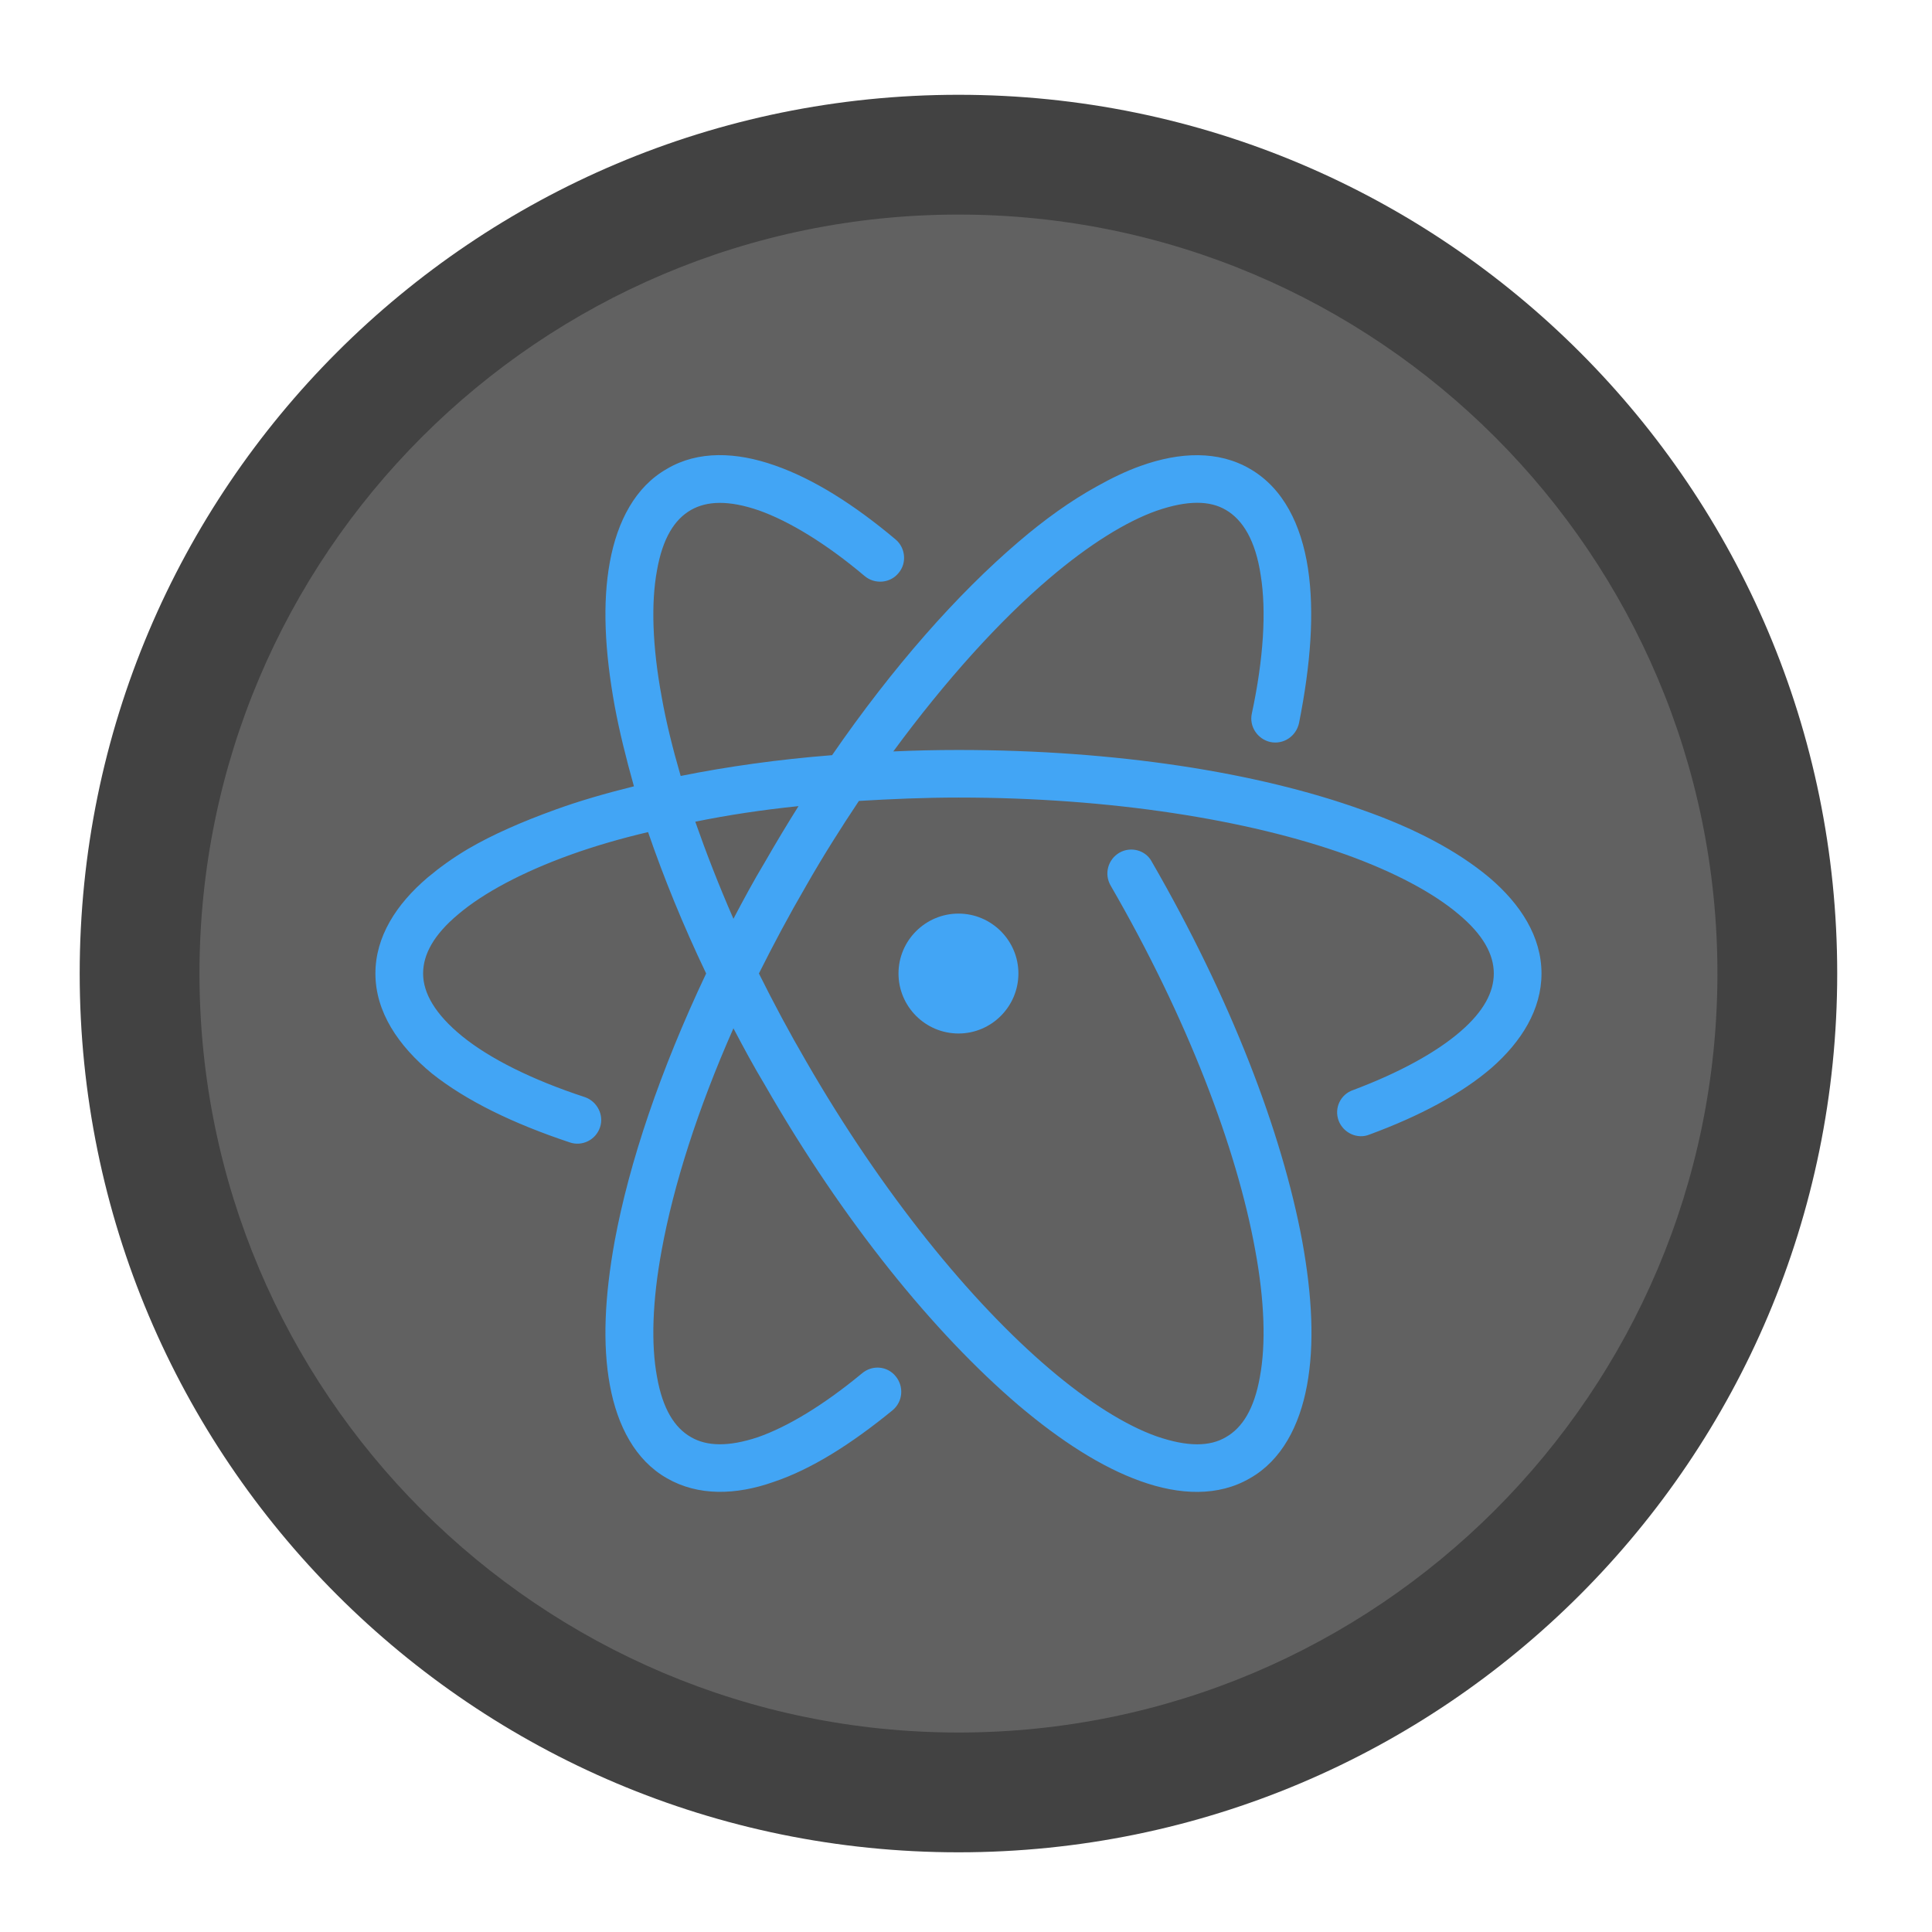 <?xml version="1.0" encoding="UTF-8"?>
<svg xmlns="http://www.w3.org/2000/svg" xmlns:xlink="http://www.w3.org/1999/xlink" width="16px" height="16px" viewBox="0 0 16 16" version="1.1">
<g id="surface1">
<path style=" stroke:none;fill-rule:nonzero;fill:rgb(25.882%,25.882%,25.882%);fill-opacity:1;" d="M 7.938 0.785 C 11.957 0.785 15.215 4.043 15.215 8.062 C 15.215 12.082 11.957 15.34 7.938 15.34 C 3.918 15.34 0.66 12.082 0.66 8.062 C 0.66 4.043 3.918 0.785 7.938 0.785 Z M 7.938 0.785 "/>
<path style=" stroke:none;fill-rule:nonzero;fill:rgb(38.039%,38.039%,38.039%);fill-opacity:1;" d="M 7.938 1.777 C 11.406 1.777 14.223 4.594 14.223 8.062 C 14.223 11.531 11.406 14.348 7.938 14.348 C 4.469 14.348 1.652 11.531 1.652 8.062 C 1.652 4.594 4.469 1.777 7.938 1.777 Z M 7.938 1.777 "/>
<path style=" stroke:none;fill-rule:nonzero;fill:rgb(25.882%,64.706%,96.078%);fill-opacity:1;" d="M 5.523 3.883 C 5.262 4.031 5.113 4.316 5.051 4.652 C 4.988 4.992 5.008 5.391 5.09 5.844 C 5.129 6.055 5.184 6.277 5.25 6.512 C 5.016 6.57 4.797 6.633 4.594 6.707 C 4.324 6.805 4.082 6.91 3.875 7.031 C 3.75 7.105 3.641 7.184 3.543 7.266 C 3.281 7.488 3.109 7.758 3.109 8.062 C 3.109 8.379 3.297 8.66 3.578 8.891 C 3.863 9.117 4.25 9.305 4.719 9.461 C 4.82 9.496 4.934 9.441 4.969 9.336 C 5.004 9.234 4.945 9.121 4.844 9.086 C 4.402 8.941 4.055 8.766 3.828 8.582 C 3.602 8.398 3.504 8.223 3.504 8.062 C 3.504 7.906 3.59 7.742 3.797 7.57 C 4.004 7.395 4.324 7.223 4.727 7.078 C 4.922 7.008 5.137 6.945 5.367 6.891 C 5.496 7.266 5.656 7.66 5.848 8.062 C 5.469 8.863 5.211 9.625 5.09 10.281 C 5.008 10.734 4.988 11.133 5.051 11.473 C 5.113 11.809 5.262 12.094 5.523 12.242 C 5.781 12.391 6.094 12.383 6.406 12.273 C 6.719 12.168 7.047 11.961 7.391 11.68 C 7.477 11.609 7.488 11.484 7.418 11.398 C 7.348 11.312 7.223 11.301 7.137 11.375 C 6.82 11.637 6.523 11.816 6.277 11.902 C 6.031 11.984 5.852 11.977 5.723 11.902 C 5.586 11.824 5.488 11.668 5.441 11.402 C 5.391 11.133 5.402 10.773 5.48 10.352 C 5.578 9.816 5.777 9.188 6.074 8.516 C 6.156 8.672 6.242 8.832 6.336 8.988 C 6.984 10.117 7.734 11.039 8.434 11.637 C 8.785 11.934 9.125 12.152 9.445 12.266 C 9.77 12.383 10.09 12.395 10.352 12.242 C 10.613 12.094 10.762 11.809 10.824 11.473 C 10.887 11.133 10.867 10.734 10.785 10.281 C 10.617 9.375 10.191 8.266 9.539 7.137 C 9.488 7.039 9.363 7.008 9.27 7.062 C 9.176 7.117 9.141 7.238 9.199 7.336 C 9.832 8.43 10.242 9.508 10.395 10.352 C 10.473 10.773 10.484 11.133 10.434 11.402 C 10.387 11.668 10.289 11.824 10.152 11.902 C 10.02 11.98 9.836 11.984 9.578 11.895 C 9.324 11.805 9.016 11.613 8.691 11.336 C 8.039 10.781 7.309 9.887 6.676 8.789 C 6.535 8.547 6.406 8.305 6.285 8.062 C 6.406 7.82 6.535 7.578 6.676 7.336 C 6.816 7.09 6.965 6.855 7.113 6.633 C 7.379 6.617 7.656 6.605 7.938 6.605 C 9.199 6.605 10.34 6.789 11.148 7.078 C 11.551 7.223 11.871 7.395 12.078 7.57 C 12.285 7.742 12.371 7.906 12.371 8.062 C 12.371 8.215 12.289 8.375 12.094 8.543 C 11.895 8.715 11.59 8.883 11.207 9.027 C 11.102 9.062 11.047 9.176 11.086 9.281 C 11.125 9.383 11.242 9.438 11.344 9.395 C 11.758 9.242 12.102 9.059 12.352 8.844 C 12.602 8.625 12.766 8.359 12.766 8.062 C 12.766 7.758 12.594 7.488 12.332 7.266 C 12.07 7.047 11.715 6.859 11.281 6.707 C 10.414 6.395 9.238 6.211 7.938 6.211 C 7.754 6.211 7.574 6.215 7.398 6.223 C 7.832 5.633 8.277 5.141 8.691 4.789 C 9.016 4.512 9.324 4.32 9.578 4.23 C 9.836 4.141 10.02 4.145 10.152 4.223 C 10.293 4.305 10.398 4.477 10.441 4.766 C 10.488 5.059 10.465 5.453 10.367 5.91 C 10.344 6.016 10.414 6.121 10.52 6.145 C 10.629 6.168 10.734 6.098 10.758 5.988 C 10.855 5.5 10.887 5.07 10.832 4.707 C 10.777 4.348 10.629 4.043 10.352 3.883 C 10.09 3.73 9.77 3.742 9.445 3.859 C 9.324 3.902 9.203 3.961 9.078 4.031 C 8.867 4.148 8.652 4.301 8.434 4.488 C 7.926 4.922 7.395 5.523 6.891 6.254 C 6.445 6.289 6.027 6.348 5.637 6.426 C 5.57 6.195 5.516 5.977 5.48 5.773 C 5.402 5.352 5.391 4.992 5.441 4.723 C 5.488 4.457 5.586 4.301 5.723 4.223 C 5.855 4.148 6.035 4.141 6.285 4.227 C 6.535 4.316 6.84 4.5 7.16 4.77 C 7.242 4.84 7.371 4.832 7.441 4.746 C 7.512 4.664 7.5 4.535 7.414 4.465 C 7.07 4.176 6.734 3.965 6.418 3.855 C 6.098 3.742 5.781 3.73 5.523 3.883 Z M 5.758 6.805 C 6.027 6.75 6.312 6.707 6.613 6.676 C 6.52 6.824 6.426 6.98 6.336 7.137 C 6.242 7.293 6.156 7.453 6.074 7.609 C 5.953 7.332 5.848 7.062 5.758 6.805 Z M 5.758 6.805 "/>
<path style=" stroke:none;fill-rule:nonzero;fill:rgb(25.882%,64.706%,96.078%);fill-opacity:1;" d="M 7.938 7.566 C 8.211 7.566 8.434 7.789 8.434 8.062 C 8.434 8.336 8.211 8.559 7.938 8.559 C 7.664 8.559 7.441 8.336 7.441 8.062 C 7.441 7.789 7.664 7.566 7.938 7.566 Z M 7.938 7.566 "/>
</g>
</svg>
